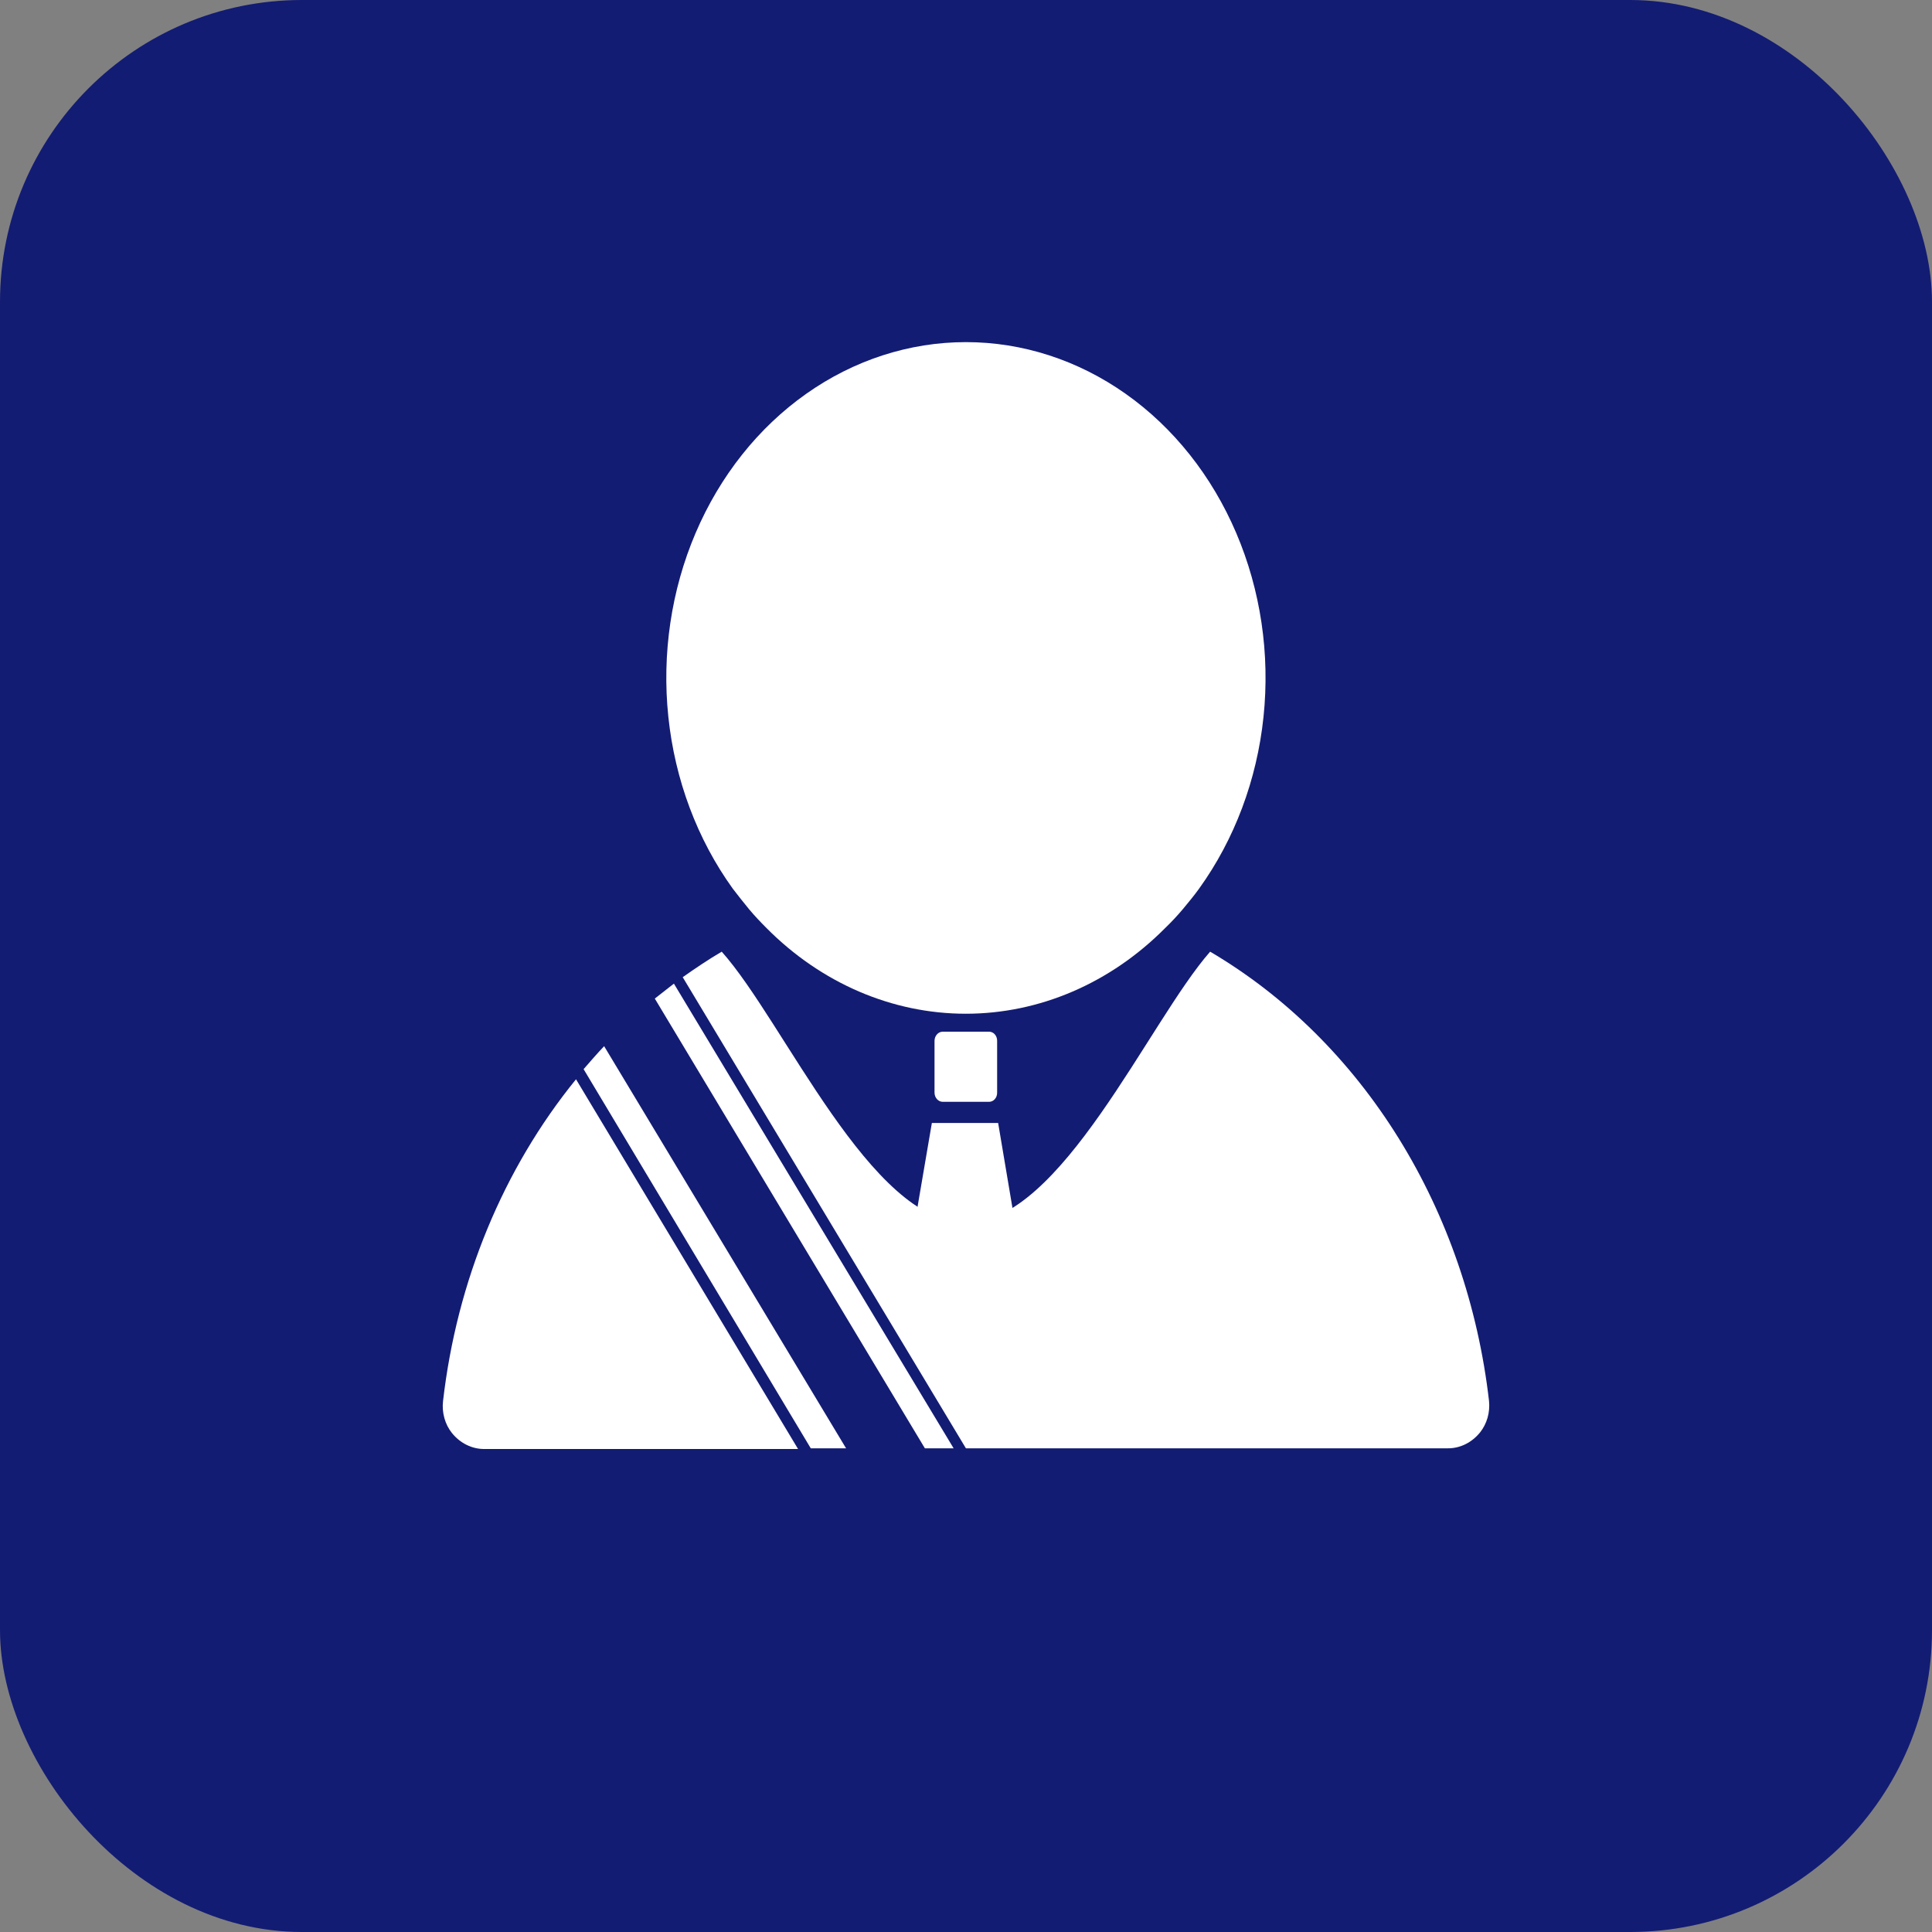 <svg width="96" height="96" viewBox="0 0 96 96" fill="none" xmlns="http://www.w3.org/2000/svg">
<rect x="0" y="0" width="96" height="96" fill="#808080" stroke="none"/>
<rect x="-1.52588e-05" y="0" width="96" height="96" rx="15" fill="#131C73"/>
<path d="M37.218 45.175C37.493 45.506 37.789 45.815 38.085 46.112C40.804 48.854 44.333 50.372 47.991 50.372C51.65 50.372 55.179 48.854 57.898 46.112C58.205 45.817 58.498 45.504 58.775 45.175C59.05 44.843 59.326 44.512 59.581 44.158C61.346 41.708 62.456 38.749 62.783 35.622C63.111 32.495 62.641 29.329 61.429 26.488C60.218 23.648 58.313 21.249 55.936 19.57C53.559 17.891 50.806 17 47.996 17C45.186 17 42.434 17.891 40.057 19.57C37.679 21.249 35.775 23.648 34.563 26.488C33.352 29.329 32.882 32.495 33.21 35.622C33.537 38.749 34.647 41.708 36.412 44.158C36.667 44.489 36.943 44.843 37.218 45.175Z" fill="white"/>
<path d="M49.547 54.292C49.548 54.351 49.539 54.41 49.519 54.466C49.5 54.521 49.471 54.572 49.434 54.614C49.397 54.657 49.352 54.691 49.303 54.714C49.255 54.737 49.202 54.749 49.149 54.749H46.844C46.736 54.749 46.632 54.7 46.556 54.615C46.479 54.529 46.436 54.413 46.436 54.292V51.721C46.436 51.6 46.479 51.484 46.556 51.398C46.632 51.312 46.736 51.264 46.844 51.264H49.149C49.202 51.264 49.255 51.276 49.303 51.299C49.352 51.322 49.397 51.356 49.434 51.399C49.471 51.441 49.5 51.492 49.519 51.547C49.539 51.602 49.548 51.662 49.547 51.721V54.292Z" fill="white"/>
<path d="M46.304 55.8H49.597L51.147 64.997H44.733" fill="white"/>
<path d="M33.486 48.876L32.537 49.619L45.957 71.966H47.385L33.486 48.876Z" fill="white"/>
<path d="M40.287 71.966H42.041L30.019 51.984C29.662 52.361 29.315 52.761 28.999 53.126L40.287 71.966Z" fill="white"/>
<path d="M28.622 53.629C25.006 58.074 22.698 63.658 22.014 69.624C21.982 69.906 22.005 70.193 22.081 70.465C22.156 70.737 22.283 70.987 22.452 71.2C22.657 71.456 22.909 71.66 23.191 71.798C23.472 71.936 23.776 72.005 24.084 72H39.655L28.622 53.629Z" fill="white"/>
<path d="M73.99 69.624C73.451 64.927 71.91 60.446 69.498 56.558C67.085 52.67 63.873 49.491 60.131 47.288C57.072 50.773 52.728 60.77 47.996 60.77C43.265 60.77 38.972 50.773 35.862 47.288C35.199 47.677 34.556 48.111 33.924 48.556L47.996 71.966H71.919C72.227 71.971 72.531 71.902 72.813 71.764C73.094 71.626 73.346 71.422 73.551 71.166C73.716 70.957 73.84 70.712 73.916 70.447C73.991 70.181 74.016 69.901 73.99 69.624Z" fill="white"/>
</svg>
